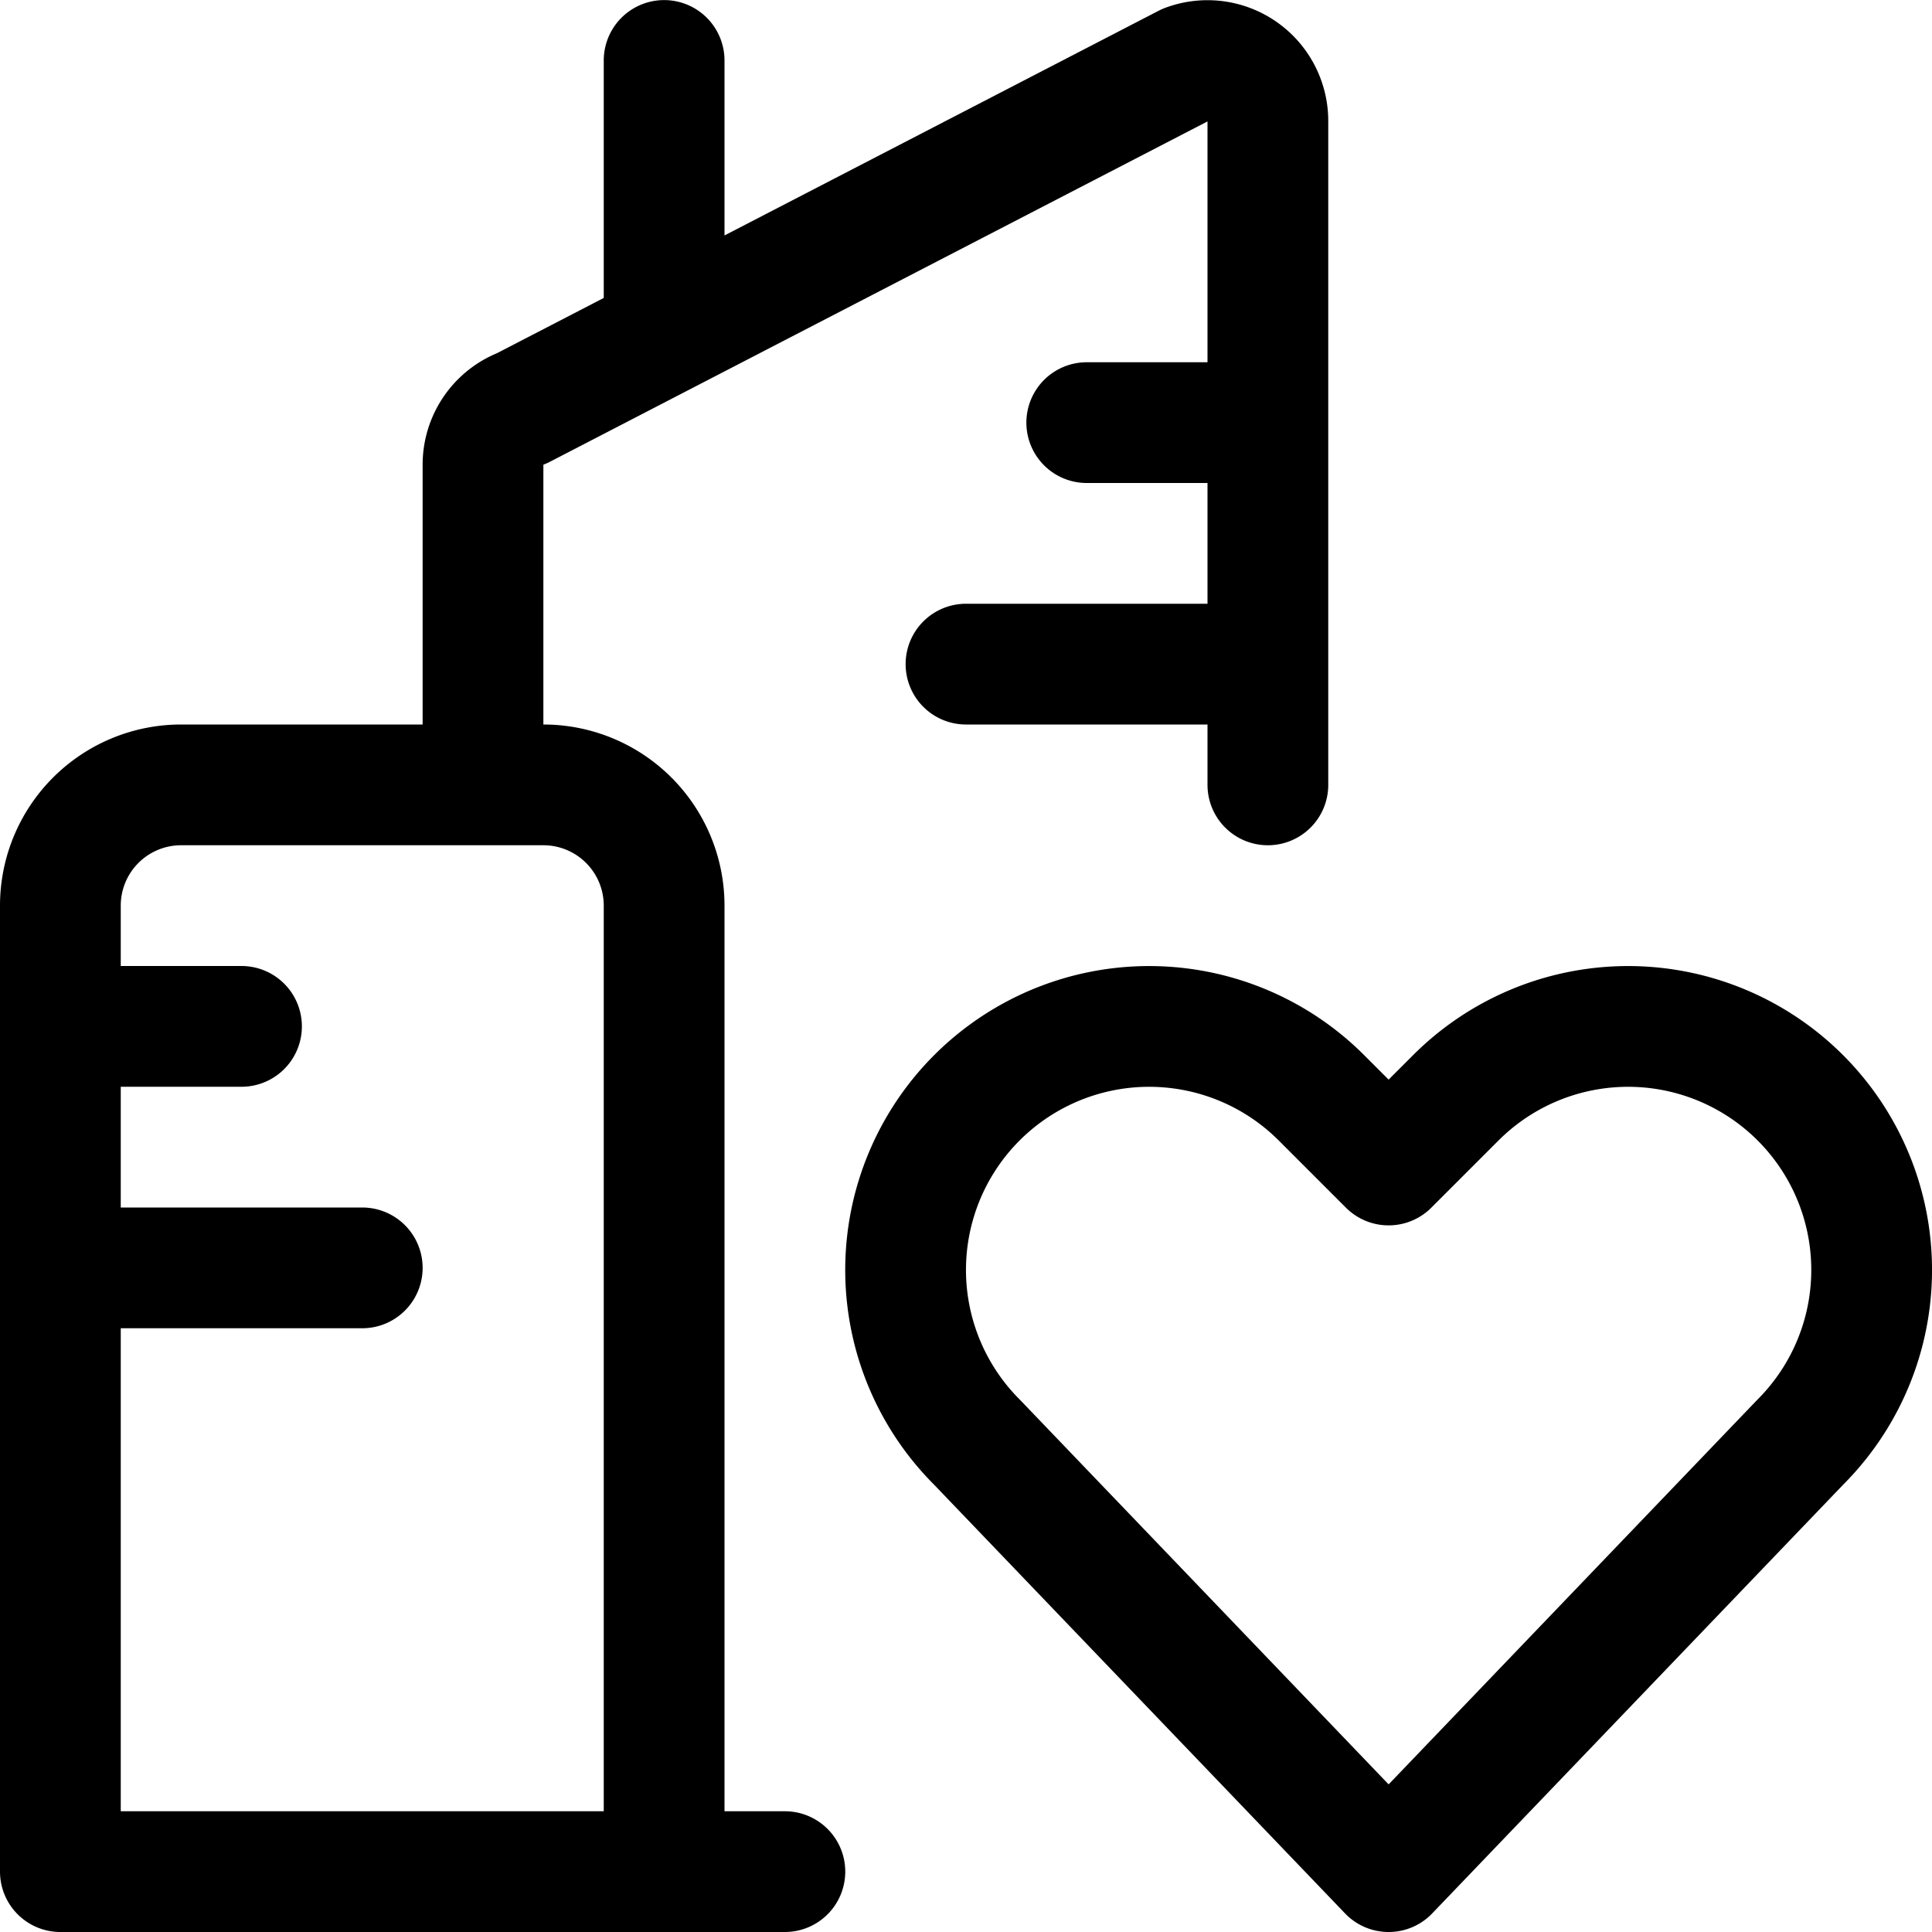 <svg xmlns="http://www.w3.org/2000/svg" width="24" height="24" viewBox="0 0 24 24"><path d="M15.75 9.75V1.5a.75.75 0 0 0-1.013-.7l-8.25 4.27a.75.75 0 0 0-.487.7v3.98m7.5-4.5h2.25m-3.75 3h3.75m-15 4.5H3m-2.25 3H4.5M8.25 4.156V.751m0 22.499v-12a1.5 1.5 0 0 0-1.5-1.5h-4.5a1.5 1.5 0 0 0-1.5 1.5v12h9m7.5 0-5.114-5.335a3.025 3.025 0 0 1-.567-3.492 3.026 3.026 0 0 1 4.846-.786l.835.835.835-.835a3.026 3.026 0 0 1 4.846.786 3.025 3.025 0 0 1-.567 3.492z" style="fill:none;stroke:#000;stroke-linecap:round;stroke-linejoin:round;stroke-width:1.5px"/></svg>